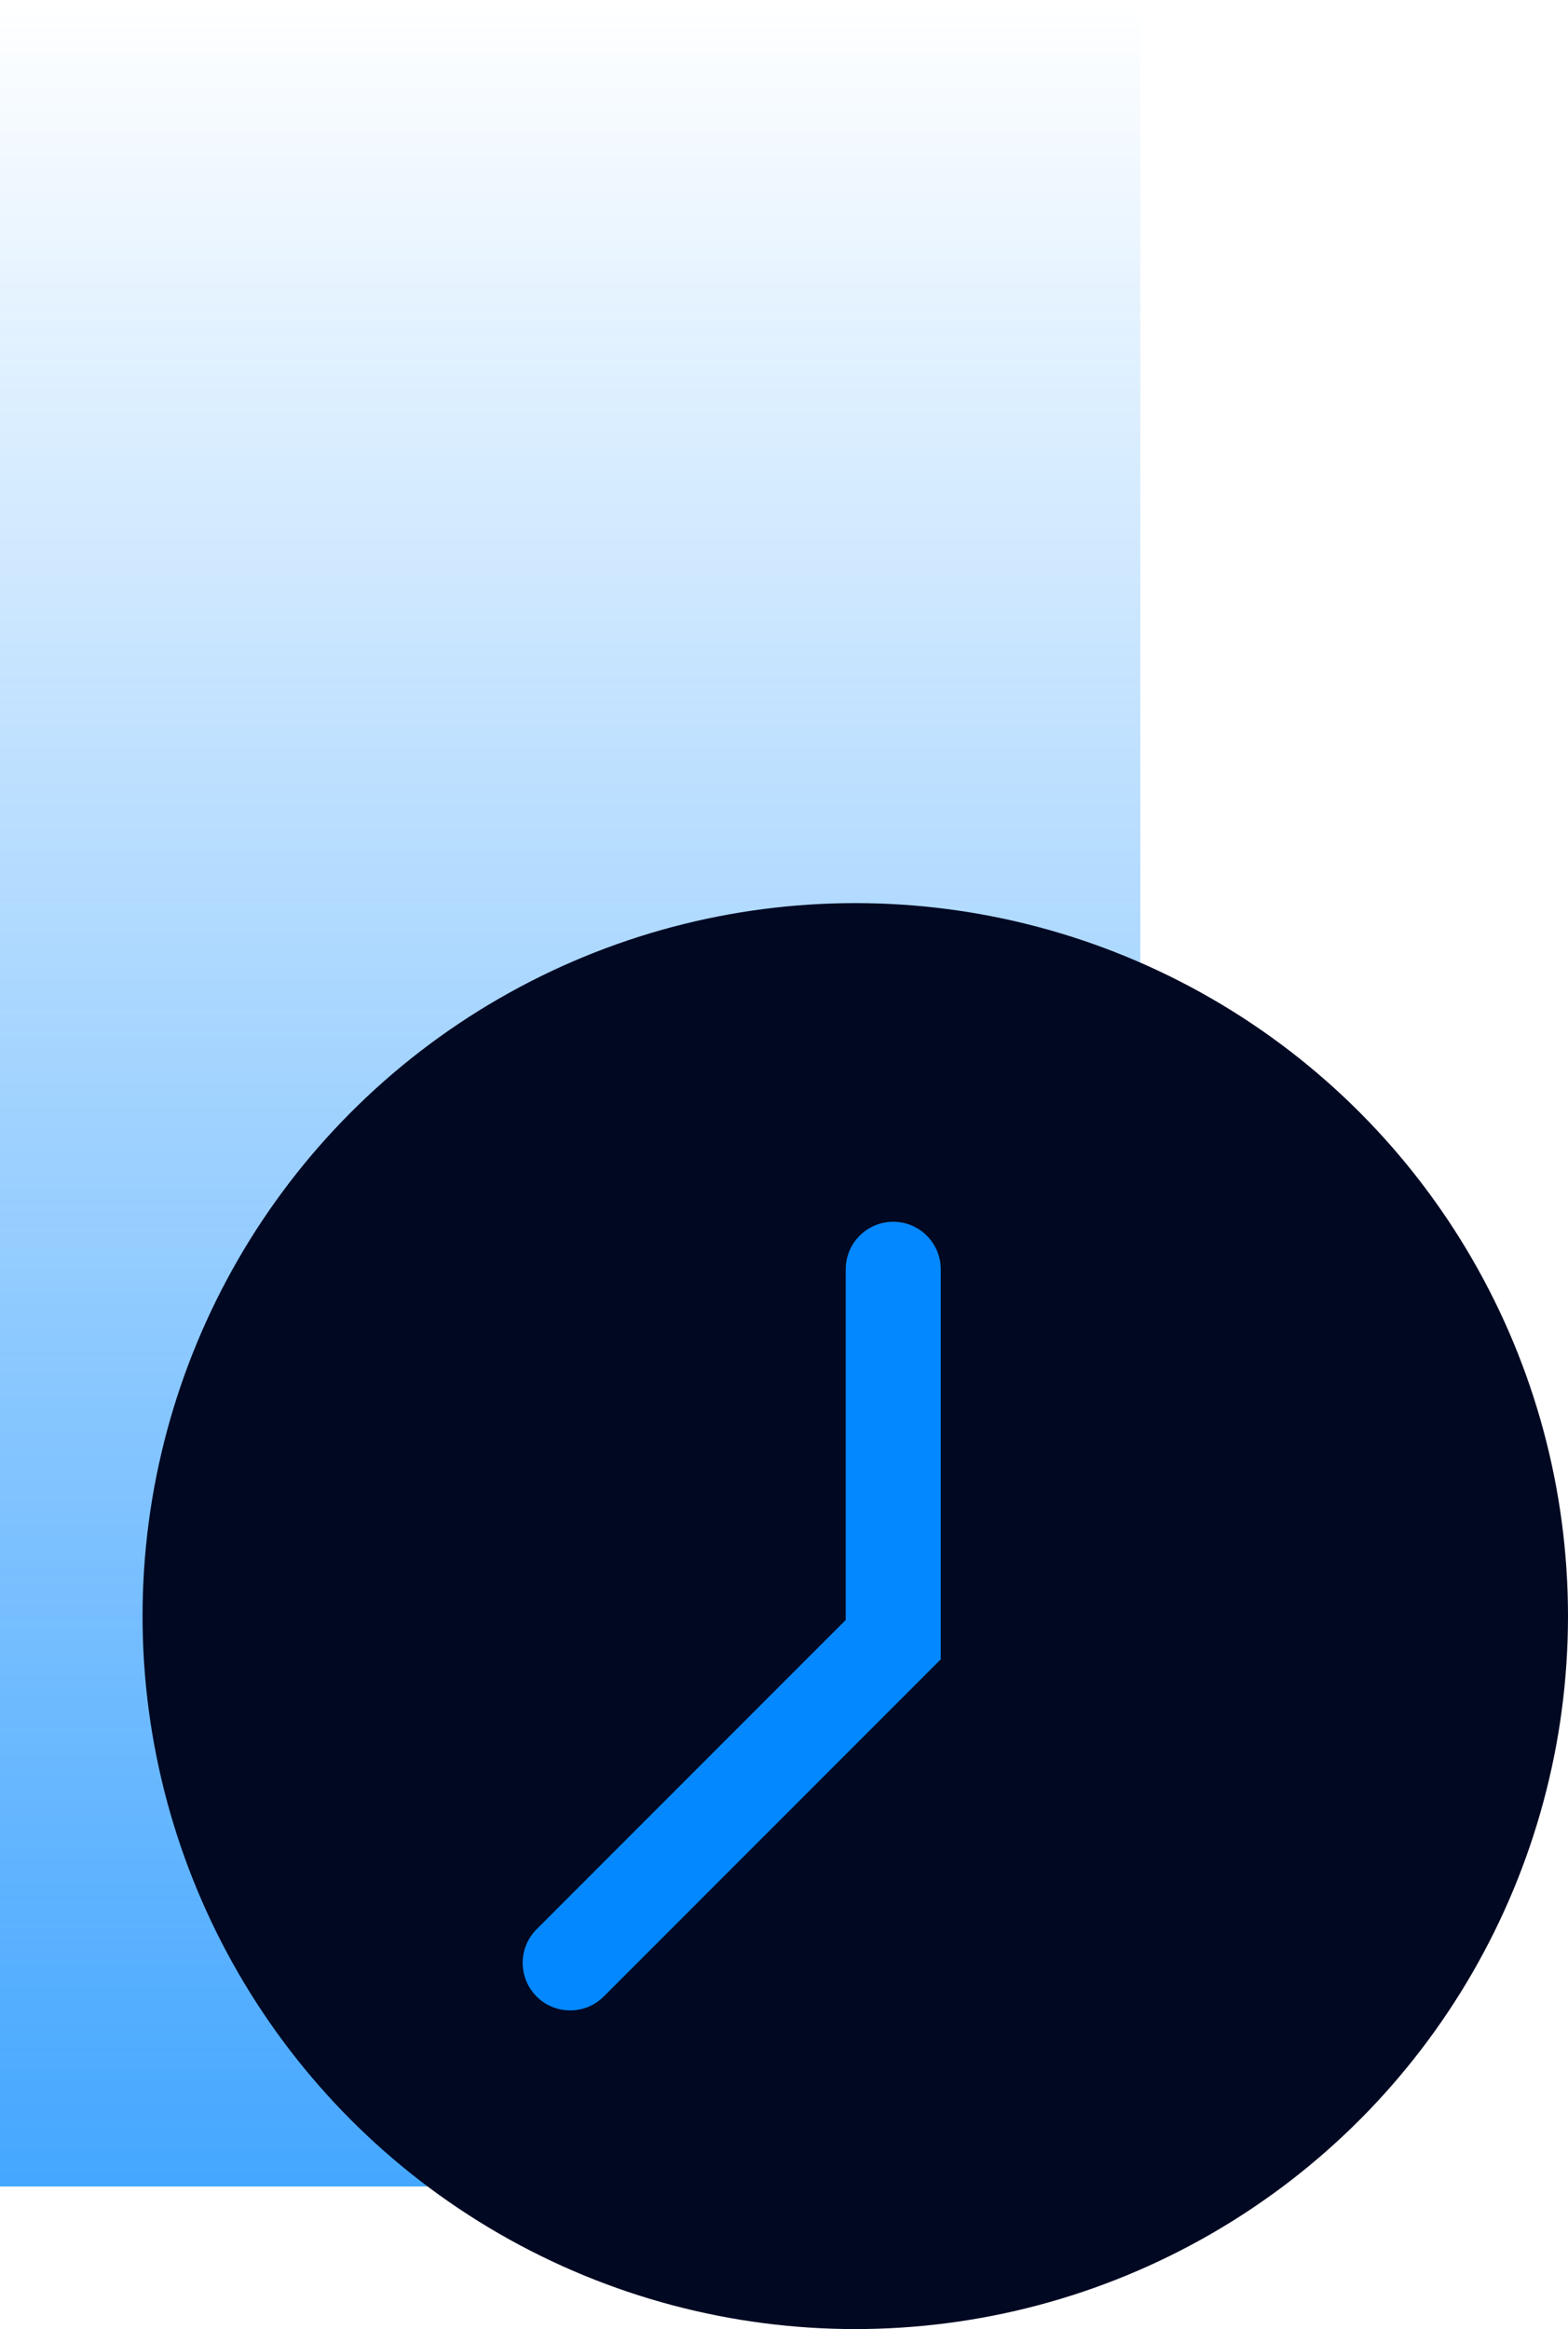 <svg width="33" height="49" viewBox="0 0 33 49" fill="none" xmlns="http://www.w3.org/2000/svg">
<rect width="24" height="46" fill="url(#paint0_linear_1_8624)" fill-opacity="0.74"/>
<circle cx="18" cy="34" r="15" fill="#000822"/>
<path d="M18.799 26.704V34.496L12 41.296" stroke="#0388FF" stroke-width="2" stroke-linecap="round"/>
<defs>
<linearGradient id="paint0_linear_1_8624" x1="12" y1="0" x2="12" y2="46" gradientUnits="userSpaceOnUse">
<stop stop-color="#0388FF" stop-opacity="0"/>
<stop offset="1" stop-color="#0388FF"/>
</linearGradient>
</defs>
</svg>
